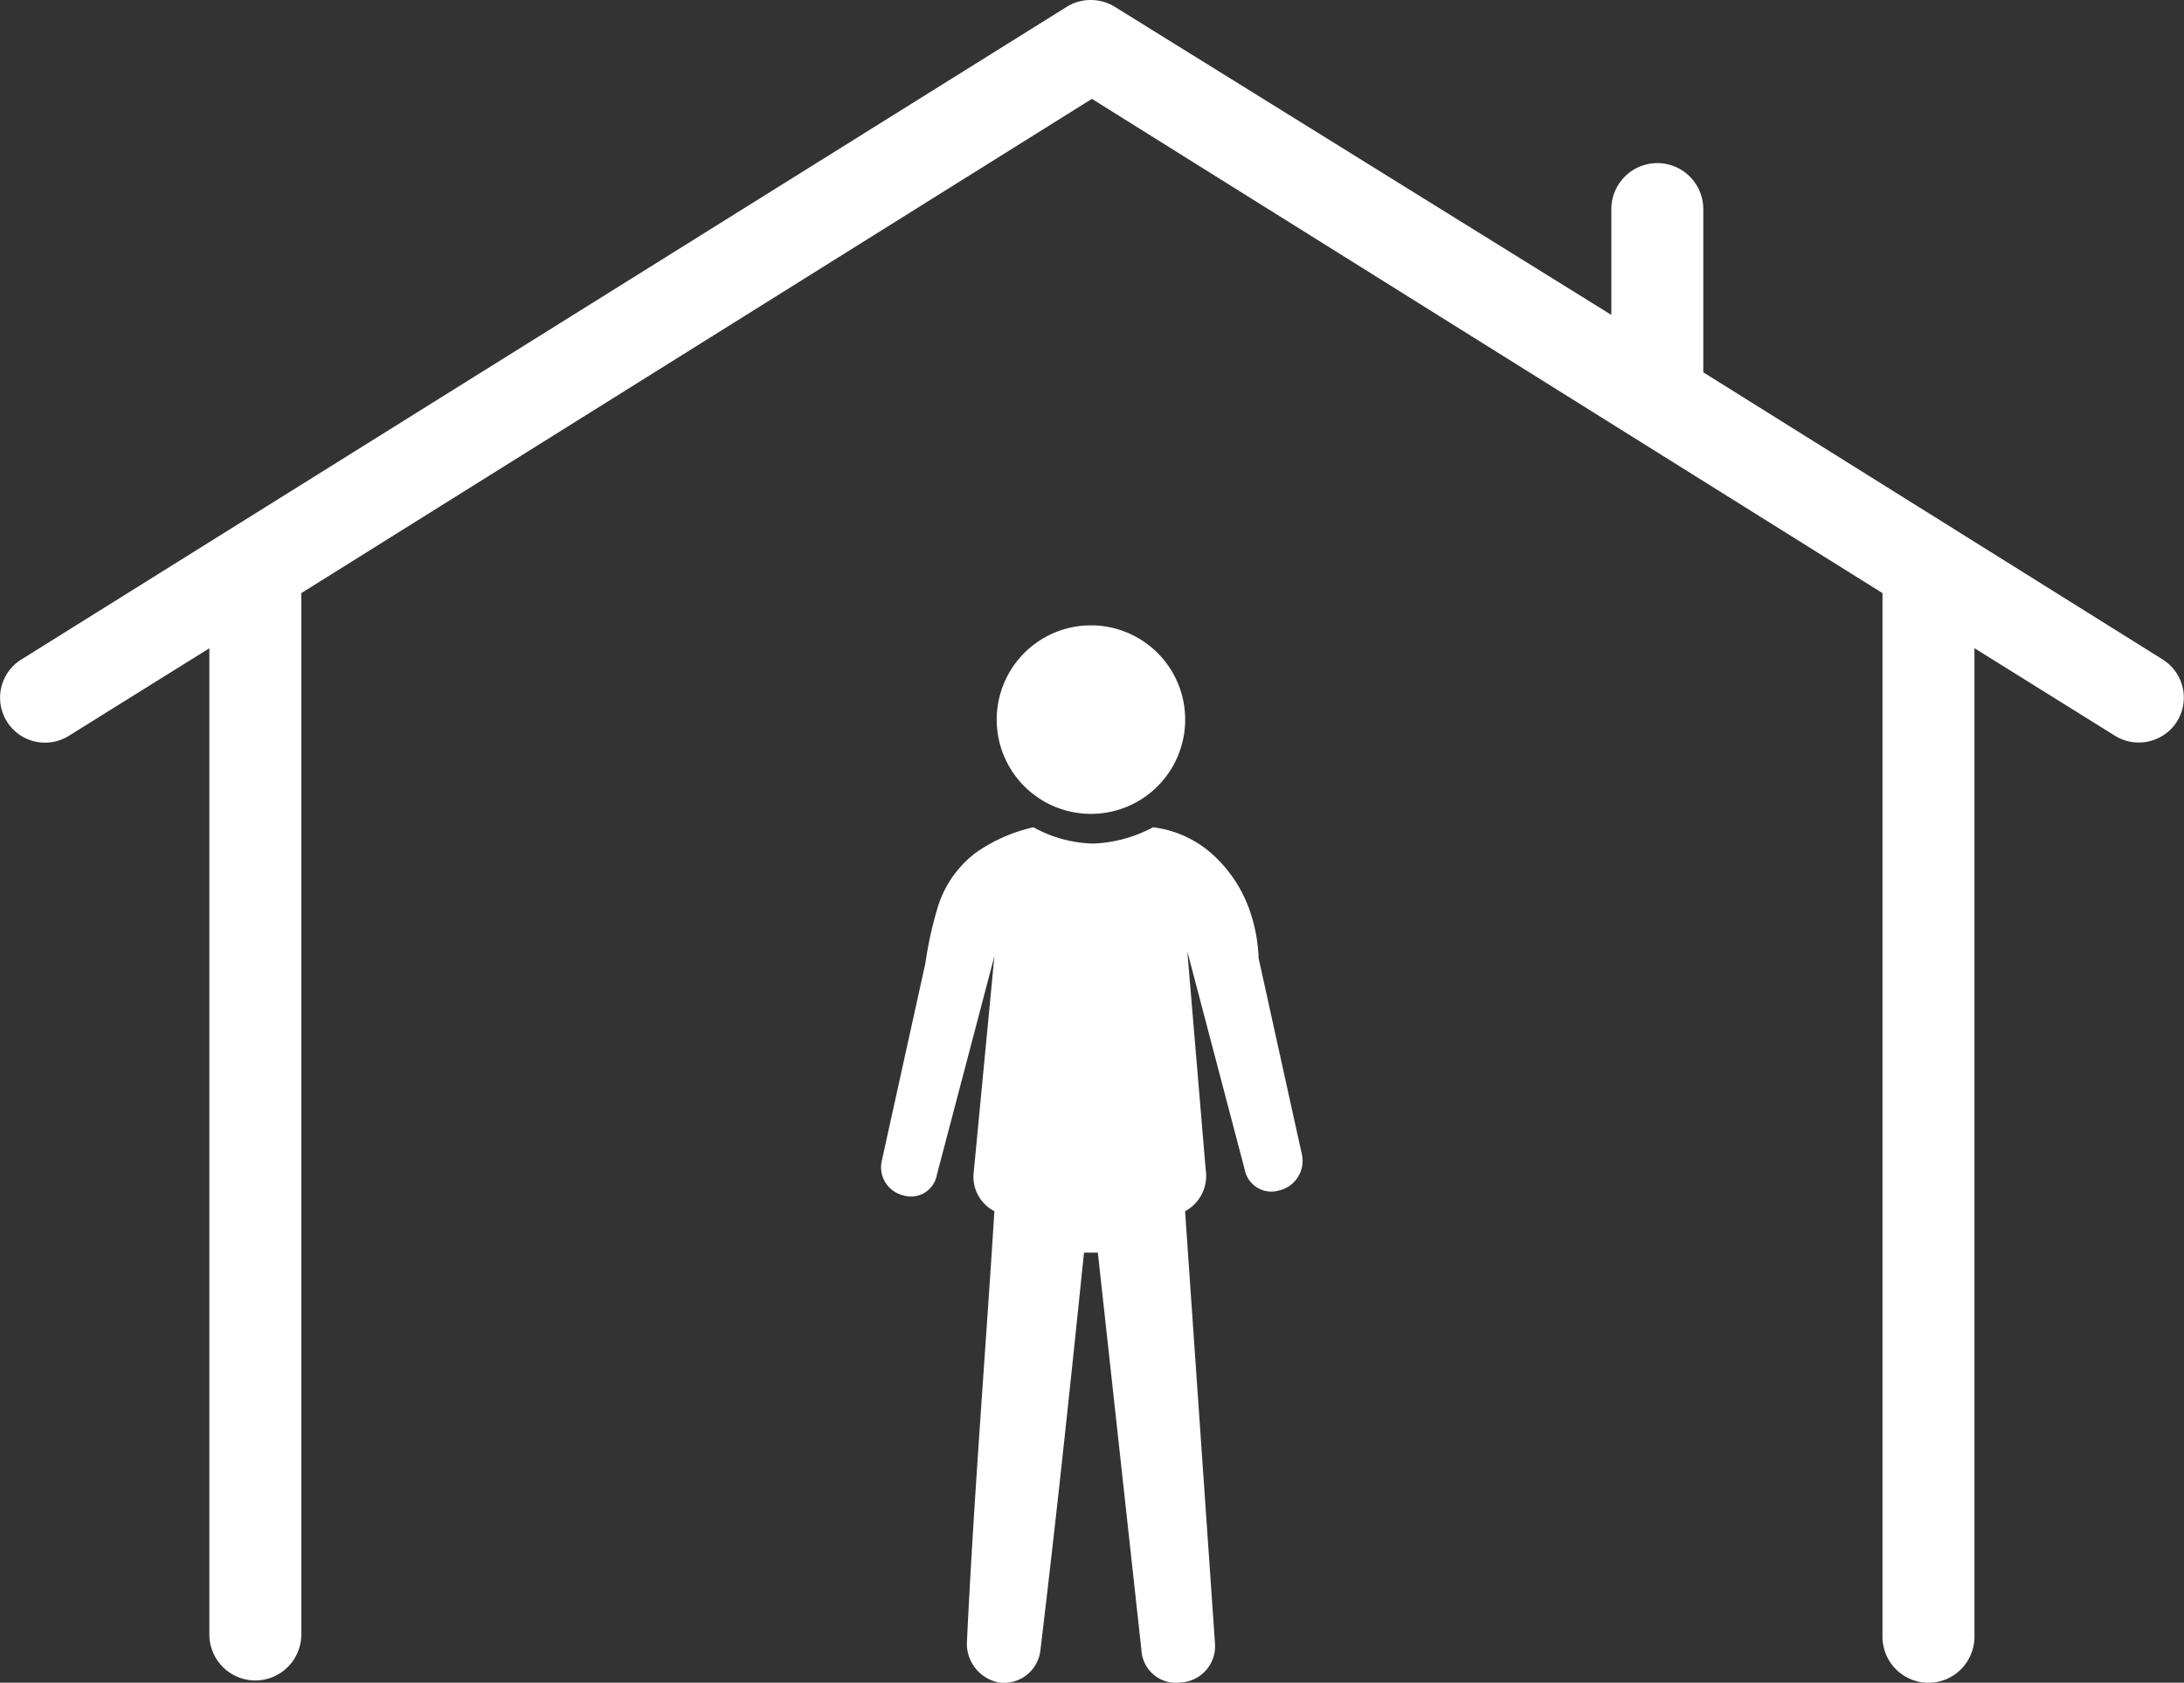 <svg xmlns="http://www.w3.org/2000/svg" width="53.675" height="41.344" viewBox="0 0 53.675 41.344">
  <rect x="0" y="0" width="53.675" height="41.344" fill="#333333" stroke="none"/>
  <g id="Group_5943" data-name="Group 5943" transform="translate(355.345 -99.414)">
    <g id="Group_5944" data-name="Group 5944" transform="translate(-355.345 99.414)">
      <path id="Path_5500" data-name="Path 5500" d="M-302.184,115.623l-11.3-7.061v-4.011a1.132,1.132,0,0,0-1.13-1.13,1.132,1.132,0,0,0-1.13,1.13v2.6l-12.2-7.568a1.127,1.127,0,0,0-1.187,0l-25.7,16.041a1.106,1.106,0,0,0-.34,1.525,1.106,1.106,0,0,0,1.525.34l3.446-2.147v24.231a1.132,1.132,0,0,0,1.13,1.13,1.132,1.132,0,0,0,1.13-1.13l0-25.586,19.43-12.144,19.43,12.144v25.643a1.132,1.132,0,0,0,1.13,1.13,1.132,1.132,0,0,0,1.13-1.13V115.34l3.447,2.147a1.1,1.1,0,0,0,.565.17,1.111,1.111,0,0,0,.96-.507,1.106,1.106,0,0,0-.338-1.527Z" transform="translate(355.345 -99.414)" fill="#fff"/>
      <path id="Path_5503" data-name="Path 5503" d="M-179.814,209.733a3.329,3.329,0,0,0-.96-1.412,2.672,2.672,0,0,0-1.412-.622,3.365,3.365,0,0,1-1.47.4,3.174,3.174,0,0,1-1.47-.4,3.991,3.991,0,0,0-1.412.622,2.658,2.658,0,0,0-.96,1.412,9.208,9.208,0,0,0-.282,1.3l-1.072,4.858a.71.71,0,0,0,.508.847.648.648,0,0,0,.847-.507l1.412-5.366-.508,5.307a.95.95,0,0,0,.508.96c-.225,3.559-.508,7.061-.677,10.62a.971.971,0,0,0,.79.96.9.9,0,0,0,1.017-.79c.395-3.277.735-6.5,1.072-9.772h.34l1.072,9.772a.849.849,0,0,0,.96.79.893.893,0,0,0,.847-.96l-.735-10.62a.983.983,0,0,0,.507-1.017l-.452-5.366,1.412,5.366a.667.667,0,0,0,.847.507.748.748,0,0,0,.565-.847l-1.072-4.859a3.933,3.933,0,0,0-.223-1.183Z" transform="translate(210.524 -187.373)" fill="#fff"/>
      <path id="Path_5504" data-name="Path 5504" d="M-169.174,183.919a2.316,2.316,0,0,1-4.631,0,2.316,2.316,0,1,1,4.631,0" transform="translate(198.301 -166.19)" fill="#fff"/>
    </g>
  </g>
</svg>
